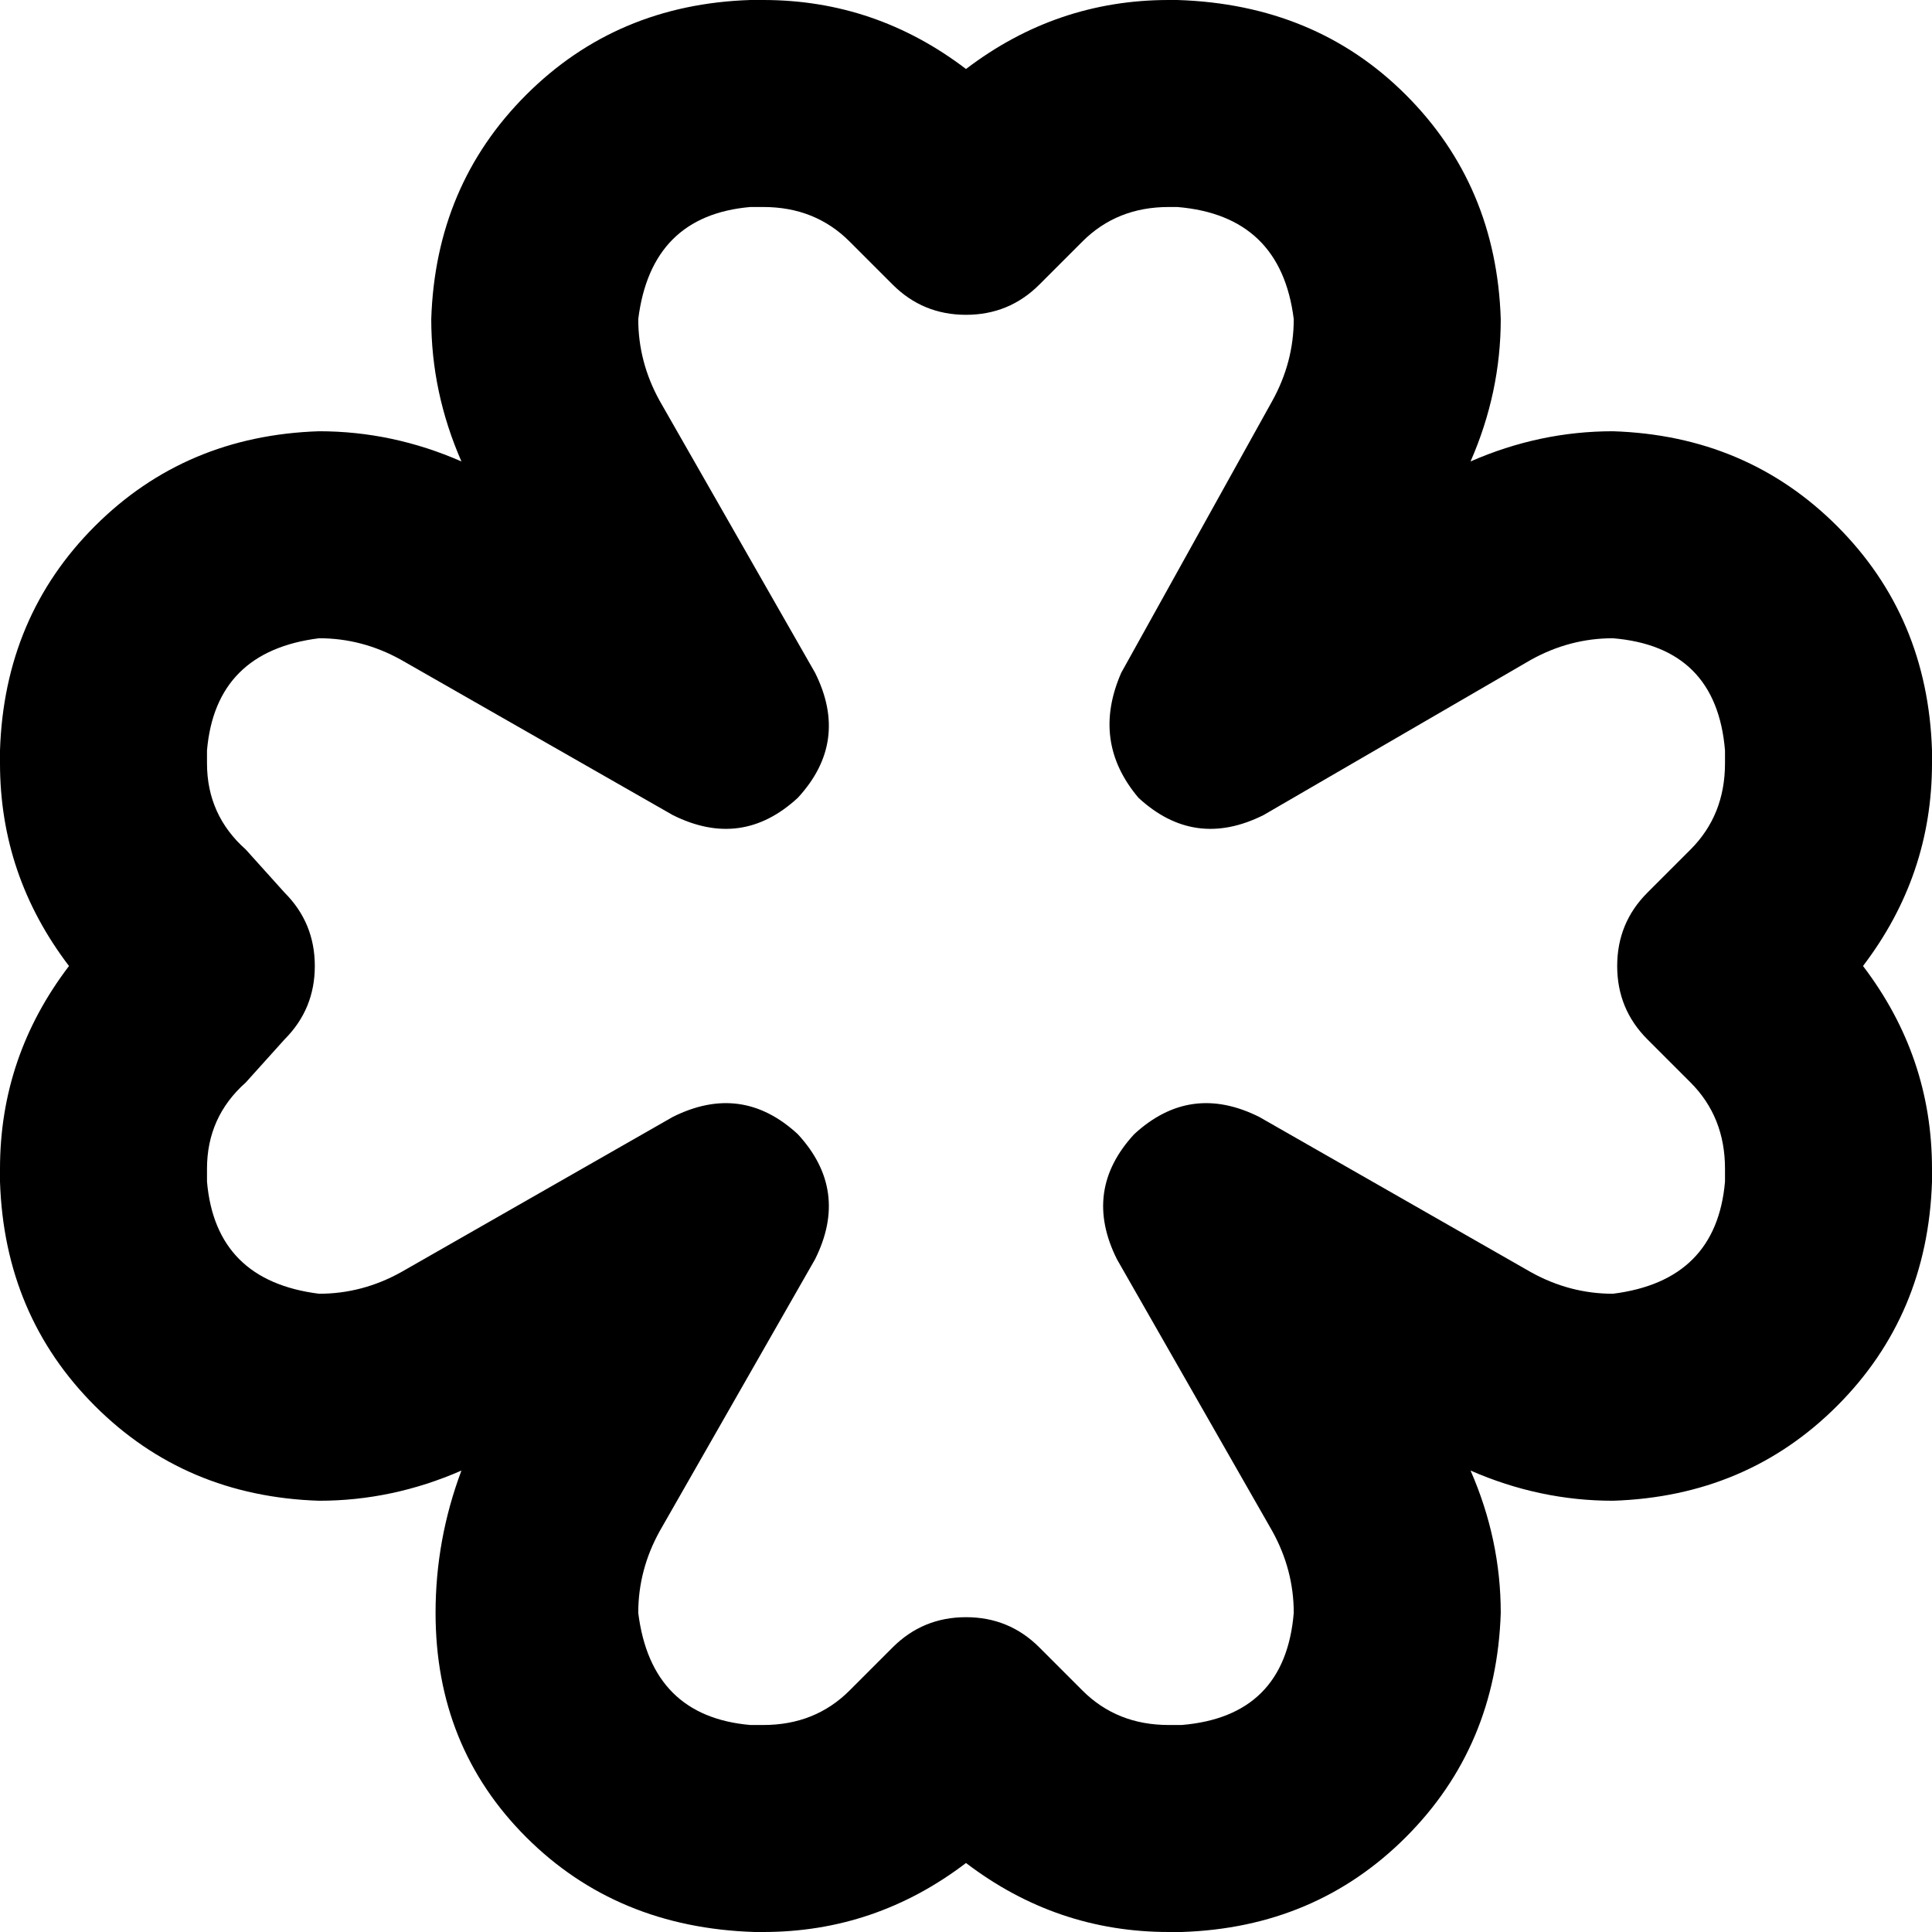 <svg xmlns="http://www.w3.org/2000/svg" viewBox="0 0 448 448">
  <path d="M 174 48 Q 151 50 148 74 Q 148 84 153 93 L 189 156 L 189 156 Q 197 172 185 185 Q 172 197 156 189 L 93 153 L 93 153 Q 84 148 74 148 Q 50 151 48 174 L 48 177 L 48 177 Q 48 189 57 197 L 66 207 L 66 207 Q 73 214 73 224 Q 73 234 66 241 L 57 251 L 57 251 Q 48 259 48 271 L 48 274 L 48 274 Q 50 297 74 300 Q 84 300 93 295 L 156 259 L 156 259 Q 172 251 185 263 Q 197 276 189 292 L 153 355 L 153 355 Q 148 364 148 374 Q 151 398 174 400 L 177 400 L 177 400 Q 189 400 197 392 L 207 382 L 207 382 Q 214 375 224 375 Q 234 375 241 382 L 251 392 L 251 392 Q 259 400 271 400 L 274 400 L 274 400 Q 298 398 300 374 Q 300 364 295 355 L 259 292 L 259 292 Q 251 276 263 263 Q 276 251 292 259 L 355 295 L 355 295 Q 364 300 374 300 Q 398 297 400 274 L 400 271 L 400 271 Q 400 259 392 251 L 382 241 L 382 241 Q 375 234 375 224 Q 375 214 382 207 L 392 197 L 392 197 Q 400 189 400 177 L 400 174 L 400 174 Q 398 150 374 148 Q 364 148 355 153 L 293 189 L 293 189 Q 277 197 264 185 Q 253 172 260 156 L 295 93 L 295 93 Q 300 84 300 74 Q 297 50 273 48 L 271 48 L 271 48 Q 259 48 251 56 L 241 66 L 241 66 Q 234 73 224 73 Q 214 73 207 66 L 197 56 L 197 56 Q 189 48 177 48 L 174 48 L 174 48 Z M 348 74 Q 348 91 341 107 Q 357 100 374 100 Q 405 101 426 122 Q 447 143 448 174 L 448 177 L 448 177 Q 448 203 432 224 Q 448 245 448 271 L 448 274 L 448 274 Q 447 305 426 326 Q 405 347 374 348 Q 357 348 341 341 Q 348 357 348 374 Q 347 405 326 426 Q 305 447 274 448 L 271 448 L 271 448 Q 245 448 224 432 Q 203 448 177 448 L 175 448 L 175 448 Q 143 447 122 426 Q 101 405 101 374 Q 101 357 107 341 Q 91 348 74 348 Q 43 347 22 326 Q 1 305 0 274 L 0 271 L 0 271 Q 0 245 16 224 Q 0 203 0 177 L 0 174 L 0 174 Q 1 143 22 122 Q 43 101 74 100 Q 91 100 107 107 Q 100 91 100 74 Q 101 43 122 22 Q 143 1 174 0 L 177 0 L 177 0 Q 203 0 224 16 Q 245 0 271 0 L 273 0 L 273 0 Q 305 1 326 22 Q 347 43 348 74 L 348 74 Z" />
</svg>
